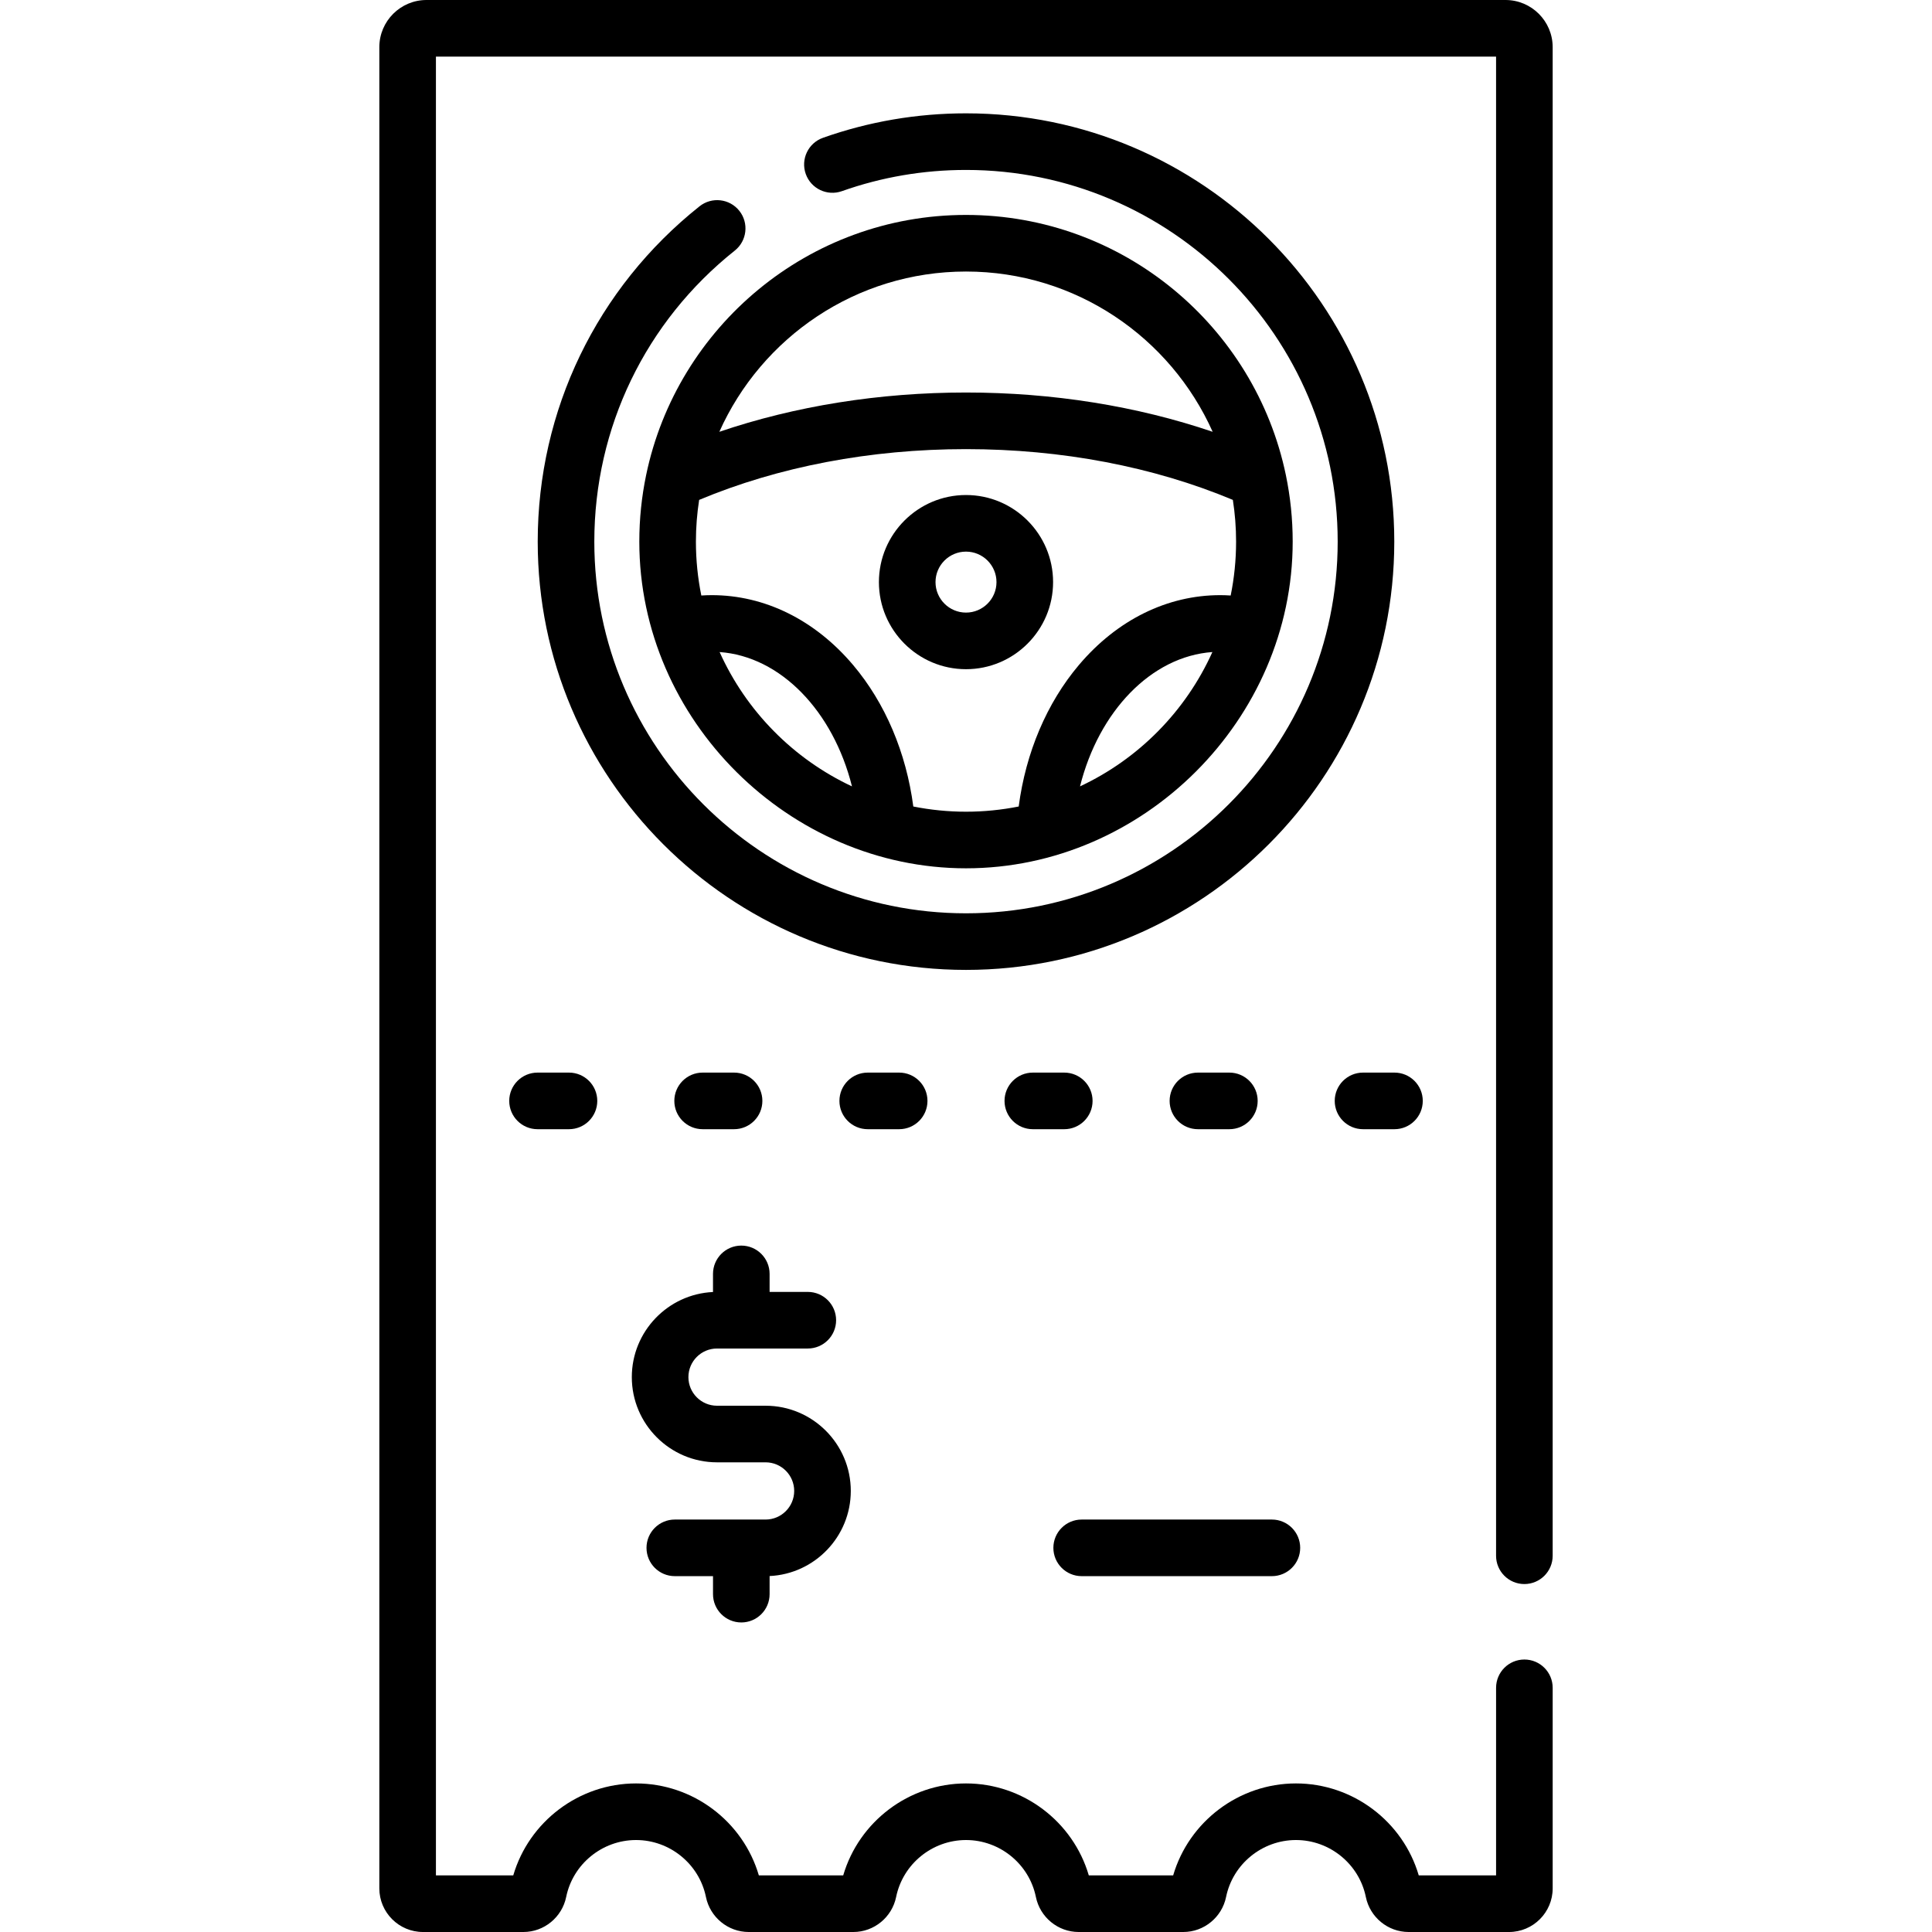 <svg id="Capa_1" enable-background="new 0 0 512 512" height="512" viewBox="0 0 512 512" width="512" xmlns="http://www.w3.org/2000/svg"><g><path d="m403.974 419.79c4.142 0 7.5-3.358 7.5-7.5v-399.79c0-6.893-5.607-12.5-12.5-12.5h-285.948c-6.893 0-12.5 5.607-12.5 12.5v487.931c0 6.379 5.188 11.569 11.563 11.569h26.625c5.464 0 10.228-3.902 11.327-9.279 1.785-8.746 9.574-15.093 18.52-15.093s16.734 6.348 18.52 15.095c1.098 5.376 5.864 9.278 11.333 9.278h27.735c5.47 0 10.236-3.903 11.333-9.279 1.786-8.746 9.575-15.094 18.52-15.094s16.734 6.348 18.52 15.093c1.097 5.377 5.863 9.28 11.333 9.28h27.735c5.469 0 10.235-3.903 11.332-9.279 1.786-8.746 9.575-15.094 18.52-15.094s16.734 6.348 18.52 15.095c1.098 5.376 5.864 9.278 11.333 9.278h26.613c6.379 0 11.569-5.19 11.569-11.569v-53.142c0-4.142-3.358-7.5-7.5-7.5s-7.5 3.358-7.5 7.5v49.71h-20.493c-4.178-14.278-17.442-24.373-32.542-24.373-15.099 0-28.362 10.095-32.542 24.373h-22.355c-4.179-14.278-17.442-24.373-32.542-24.373-15.099 0-28.362 10.095-32.542 24.373h-22.356c-4.178-14.278-17.442-24.373-32.542-24.373s-28.364 10.095-32.542 24.373h-20.493v-482h280.948v397.29c-.002 4.142 3.356 7.5 7.498 7.5z"/><path d="m196.453 429.967c4.142 0 7.5-3.358 7.5-7.5v-4.798c11.958-.558 21.516-10.46 21.516-22.555 0-12.451-10.13-22.581-22.581-22.581h-12.87c-4.181 0-7.582-3.401-7.582-7.582 0-4.18 3.401-7.581 7.582-7.581h24.059c4.142 0 7.5-3.358 7.5-7.5s-3.358-7.5-7.5-7.5h-10.125v-4.774c0-4.142-3.358-7.5-7.5-7.5s-7.5 3.358-7.5 7.5v4.801c-11.959.558-21.516 10.46-21.516 22.554 0 12.452 10.13 22.582 22.582 22.582h12.87c4.18 0 7.581 3.401 7.581 7.581 0 4.181-3.401 7.582-7.581 7.582h-6.377c-.02 0-.038-.003-.058-.003s-.038.003-.058.003h-17.566c-4.142 0-7.5 3.358-7.5 7.5s3.358 7.5 7.5 7.5h10.125v4.771c-.001 4.142 3.357 7.5 7.499 7.5z"/><path d="m286.655 417.696h50.408c4.142 0 7.5-3.358 7.5-7.5s-3.358-7.5-7.5-7.5h-50.408c-4.142 0-7.5 3.358-7.5 7.5s3.358 7.5 7.5 7.5z"/><path d="m142.452 284.25c-4.142 0-7.5 3.358-7.5 7.5s3.358 7.5 7.5 7.5h8.333c4.142 0 7.5-3.358 7.5-7.5s-3.358-7.5-7.5-7.5z"/><path d="m194.537 299.25c4.142 0 7.5-3.358 7.5-7.5s-3.358-7.5-7.5-7.5h-8.333c-4.142 0-7.5 3.358-7.5 7.5s3.358 7.5 7.5 7.5z"/><path d="m238.29 299.25c4.142 0 7.5-3.358 7.5-7.5s-3.358-7.5-7.5-7.5h-8.333c-4.142 0-7.5 3.358-7.5 7.5s3.358 7.5 7.5 7.5z"/><path d="m289.543 291.75c0-4.142-3.358-7.5-7.5-7.5h-8.333c-4.142 0-7.5 3.358-7.5 7.5s3.358 7.5 7.5 7.5h8.333c4.142 0 7.5-3.358 7.5-7.5z"/><path d="m325.795 299.25c4.142 0 7.5-3.358 7.5-7.5s-3.358-7.5-7.5-7.5h-8.333c-4.142 0-7.5 3.358-7.5 7.5s3.358 7.5 7.5 7.5z"/><path d="m361.216 299.25h8.333c4.142 0 7.5-3.358 7.5-7.5s-3.358-7.5-7.5-7.5h-8.333c-4.142 0-7.5 3.358-7.5 7.5s3.358 7.5 7.5 7.5z"/><path d="m256 30.035c-13.001 0-25.754 2.182-37.903 6.485-3.905 1.383-5.949 5.669-4.566 9.574s5.672 5.948 9.574 4.566c10.537-3.732 21.604-5.625 32.895-5.625 54.313 0 98.5 44.187 98.5 98.5s-44.187 98.5-98.5 98.5-98.5-44.187-98.5-98.5c0-30.194 13.569-58.306 37.228-77.128 3.241-2.579 3.778-7.297 1.2-10.539-2.579-3.241-7.297-3.778-10.539-1.2-27.256 21.684-42.889 54.075-42.889 88.866 0 62.584 50.916 113.5 113.5 113.5s113.5-50.916 113.5-113.5-50.916-113.499-113.5-113.499z"/><path d="m171.233 125.895-.004.018c-1.182 5.692-1.805 11.585-1.805 17.622 0 47.44 39.886 86.575 86.576 86.575 47.052 0 86.576-39.519 86.576-86.575 0-6.037-.623-11.93-1.805-17.622l-.004-.018c-8.169-39.307-43.072-68.936-84.767-68.936s-76.598 29.629-84.767 68.936zm19.473 46.905c16.204 1.153 30.1 15.705 35.079 35.599-15.533-7.266-28.035-19.945-35.079-35.599zm51.33 40.933c-1.877-14.283-7.445-27.442-15.969-37.517-10.092-11.927-23.387-18.496-37.436-18.496-.921 0-1.846.036-2.773.096-.939-4.617-1.434-9.392-1.434-14.281 0-3.76.295-7.452.857-11.057 21.031-8.808 45.384-13.456 70.719-13.456s49.688 4.648 70.719 13.456c.562 3.605.857 7.297.857 11.057 0 4.889-.496 9.665-1.434 14.281-.926-.06-1.851-.096-2.773-.096-14.048 0-27.343 6.568-37.436 18.496-8.524 10.074-14.092 23.233-15.969 37.517-4.519.897-9.186 1.378-13.964 1.378s-9.446-.481-13.964-1.378zm44.179-5.335c4.979-19.894 18.875-34.446 35.079-35.599-7.044 15.655-19.546 28.334-35.079 35.599zm-30.215-136.439c29.107 0 54.194 17.474 65.368 42.474-20.107-6.831-42.395-10.412-65.368-10.412s-45.261 3.581-65.368 10.412c11.174-24.999 36.261-42.474 65.368-42.474z"/><path d="m279.079 154.265c0-12.726-10.353-23.079-23.079-23.079s-23.079 10.353-23.079 23.079 10.353 23.079 23.079 23.079 23.079-10.354 23.079-23.079zm-31.158 0c0-4.455 3.624-8.079 8.079-8.079s8.079 3.624 8.079 8.079-3.624 8.079-8.079 8.079-8.079-3.625-8.079-8.079z"/></g></svg>